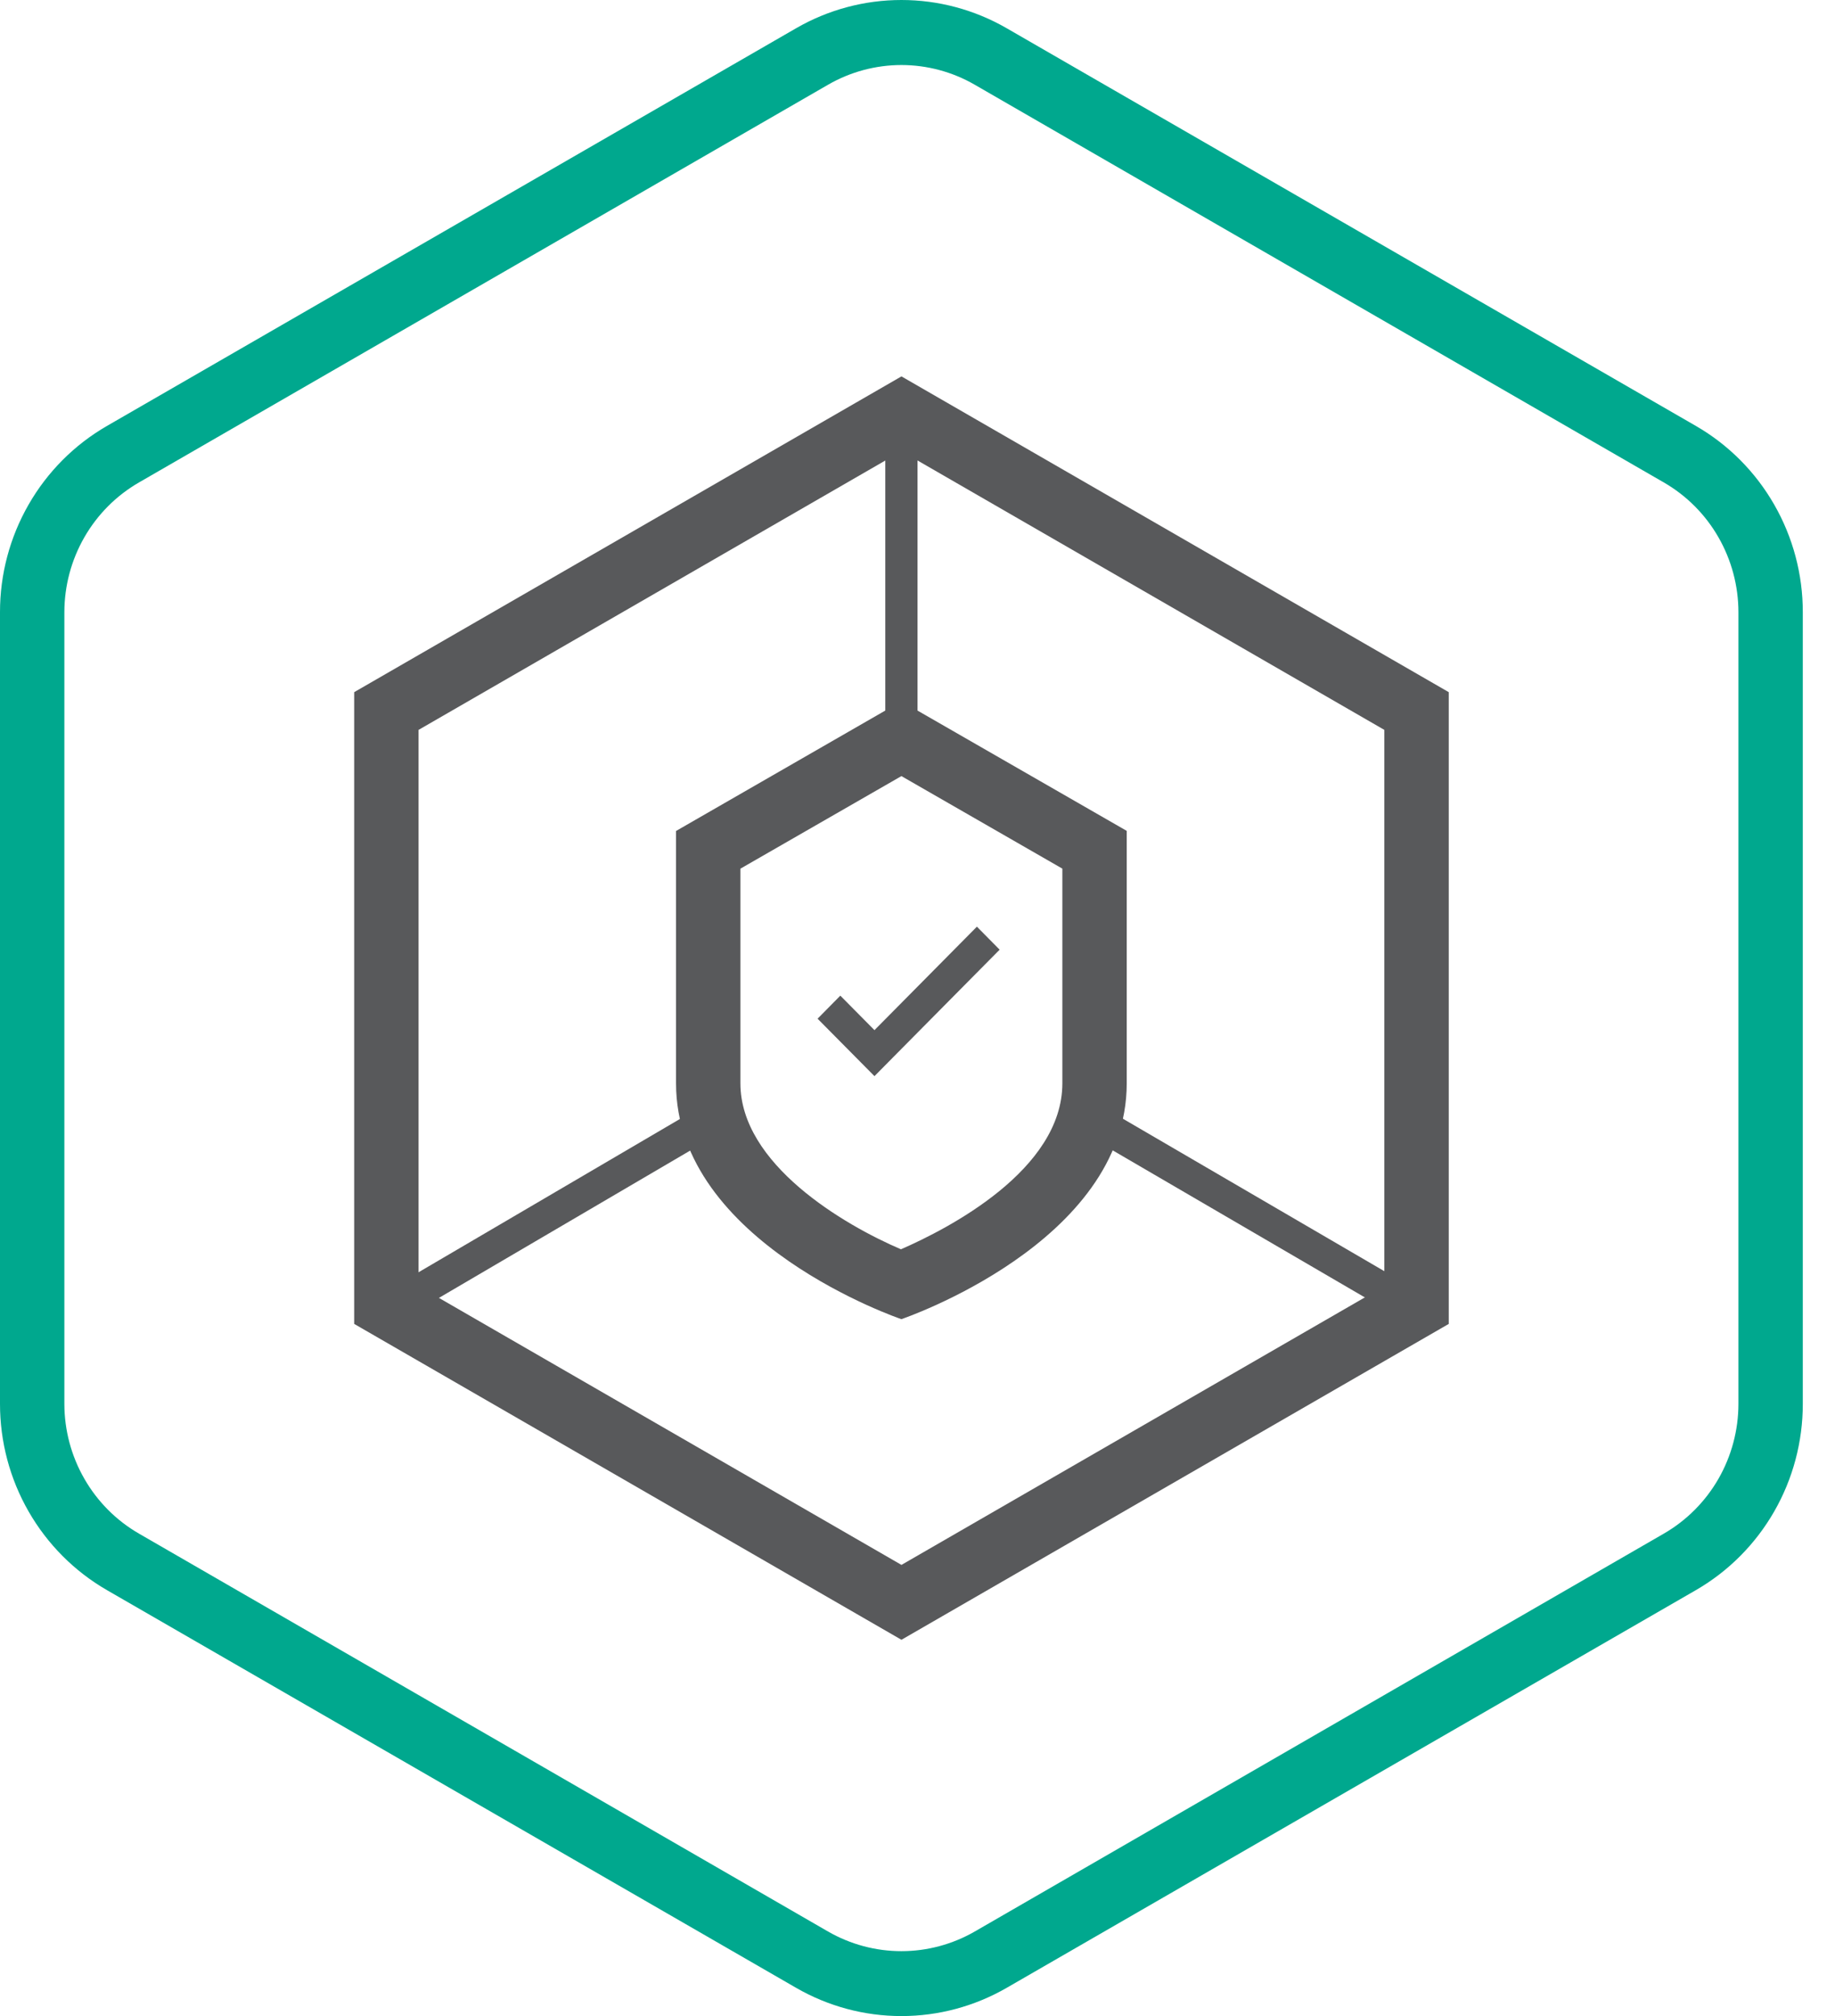 <svg width="51" height="56" viewBox="0 0 51 56" fill="none" xmlns="http://www.w3.org/2000/svg">
<path d="M25.053 1.806C25.767 1.807 26.47 1.995 27.09 2.353L46.246 13.403C46.874 13.766 47.397 14.29 47.76 14.923C48.123 15.555 48.315 16.272 48.316 17.003V38.998C48.315 39.728 48.123 40.446 47.76 41.078C47.396 41.71 46.874 42.234 46.246 42.597L27.09 53.652C26.469 54.009 25.767 54.197 25.053 54.197C24.338 54.197 23.636 54.009 23.015 53.652L3.859 42.597C3.231 42.234 2.709 41.71 2.346 41.078C1.982 40.446 1.79 39.728 1.789 38.998V17.003C1.79 16.272 1.982 15.555 2.345 14.923C2.709 14.29 3.231 13.766 3.859 13.403L23.015 2.353C23.636 1.995 24.338 1.807 25.053 1.806V1.806ZM25.053 0C24.026 0 23.018 0.27 22.127 0.784L2.971 11.832C2.068 12.353 1.317 13.106 0.796 14.014C0.274 14.922 -0.001 15.953 1.14793e-06 17.003V38.998C-0 40.047 0.274 41.078 0.796 41.986C1.318 42.894 2.068 43.647 2.971 44.168L22.127 55.216C23.018 55.73 24.026 56 25.053 56C26.079 56 27.087 55.73 27.978 55.216L47.135 44.168C48.037 43.647 48.788 42.894 49.309 41.986C49.831 41.078 50.105 40.047 50.105 38.998V17.003C50.106 15.954 49.831 14.922 49.309 14.014C48.788 13.106 48.038 12.353 47.135 11.832L27.978 0.784C27.087 0.27 26.079 0 25.053 0" fill="#00A88E"/>
<path d="M25.5 11.815H24.605V21.341H25.5V11.815Z" fill="#58595B"/>
<path d="M30.264 30.524L29.816 31.307L38.544 36.394L38.992 35.611L30.264 30.524Z" fill="#58595B"/>
<path d="M10.922 35.756L11.369 36.538L20.297 31.306L19.85 30.523L10.922 35.756Z" fill="#58595B"/>
<path d="M25.054 12.533L38.475 20.274V35.725L25.054 43.468L11.633 35.725V20.274L25.054 12.533ZM25.054 10.455L9.844 19.226V36.774L25.054 45.548L40.265 36.774V19.226L25.054 10.455Z" fill="#58595B"/>
<path d="M27.151 25.74L24.304 28.614L23.355 27.656L22.723 28.296L23.671 29.253L24.304 29.892L24.936 29.253L27.783 26.379L27.151 25.74Z" fill="#58595B"/>
<path d="M25.052 21.557L29.526 24.128V30.09C29.526 32.499 26.351 34.13 25.04 34.701C23.451 34.022 20.578 32.335 20.578 30.091V24.129L25.052 21.558V21.557ZM25.052 19.48L18.789 23.082V30.093C18.789 34.526 25.052 36.642 25.052 36.642C25.052 36.642 31.315 34.526 31.315 30.093V23.079L25.052 19.48Z" fill="#58595B"/>
</svg>
